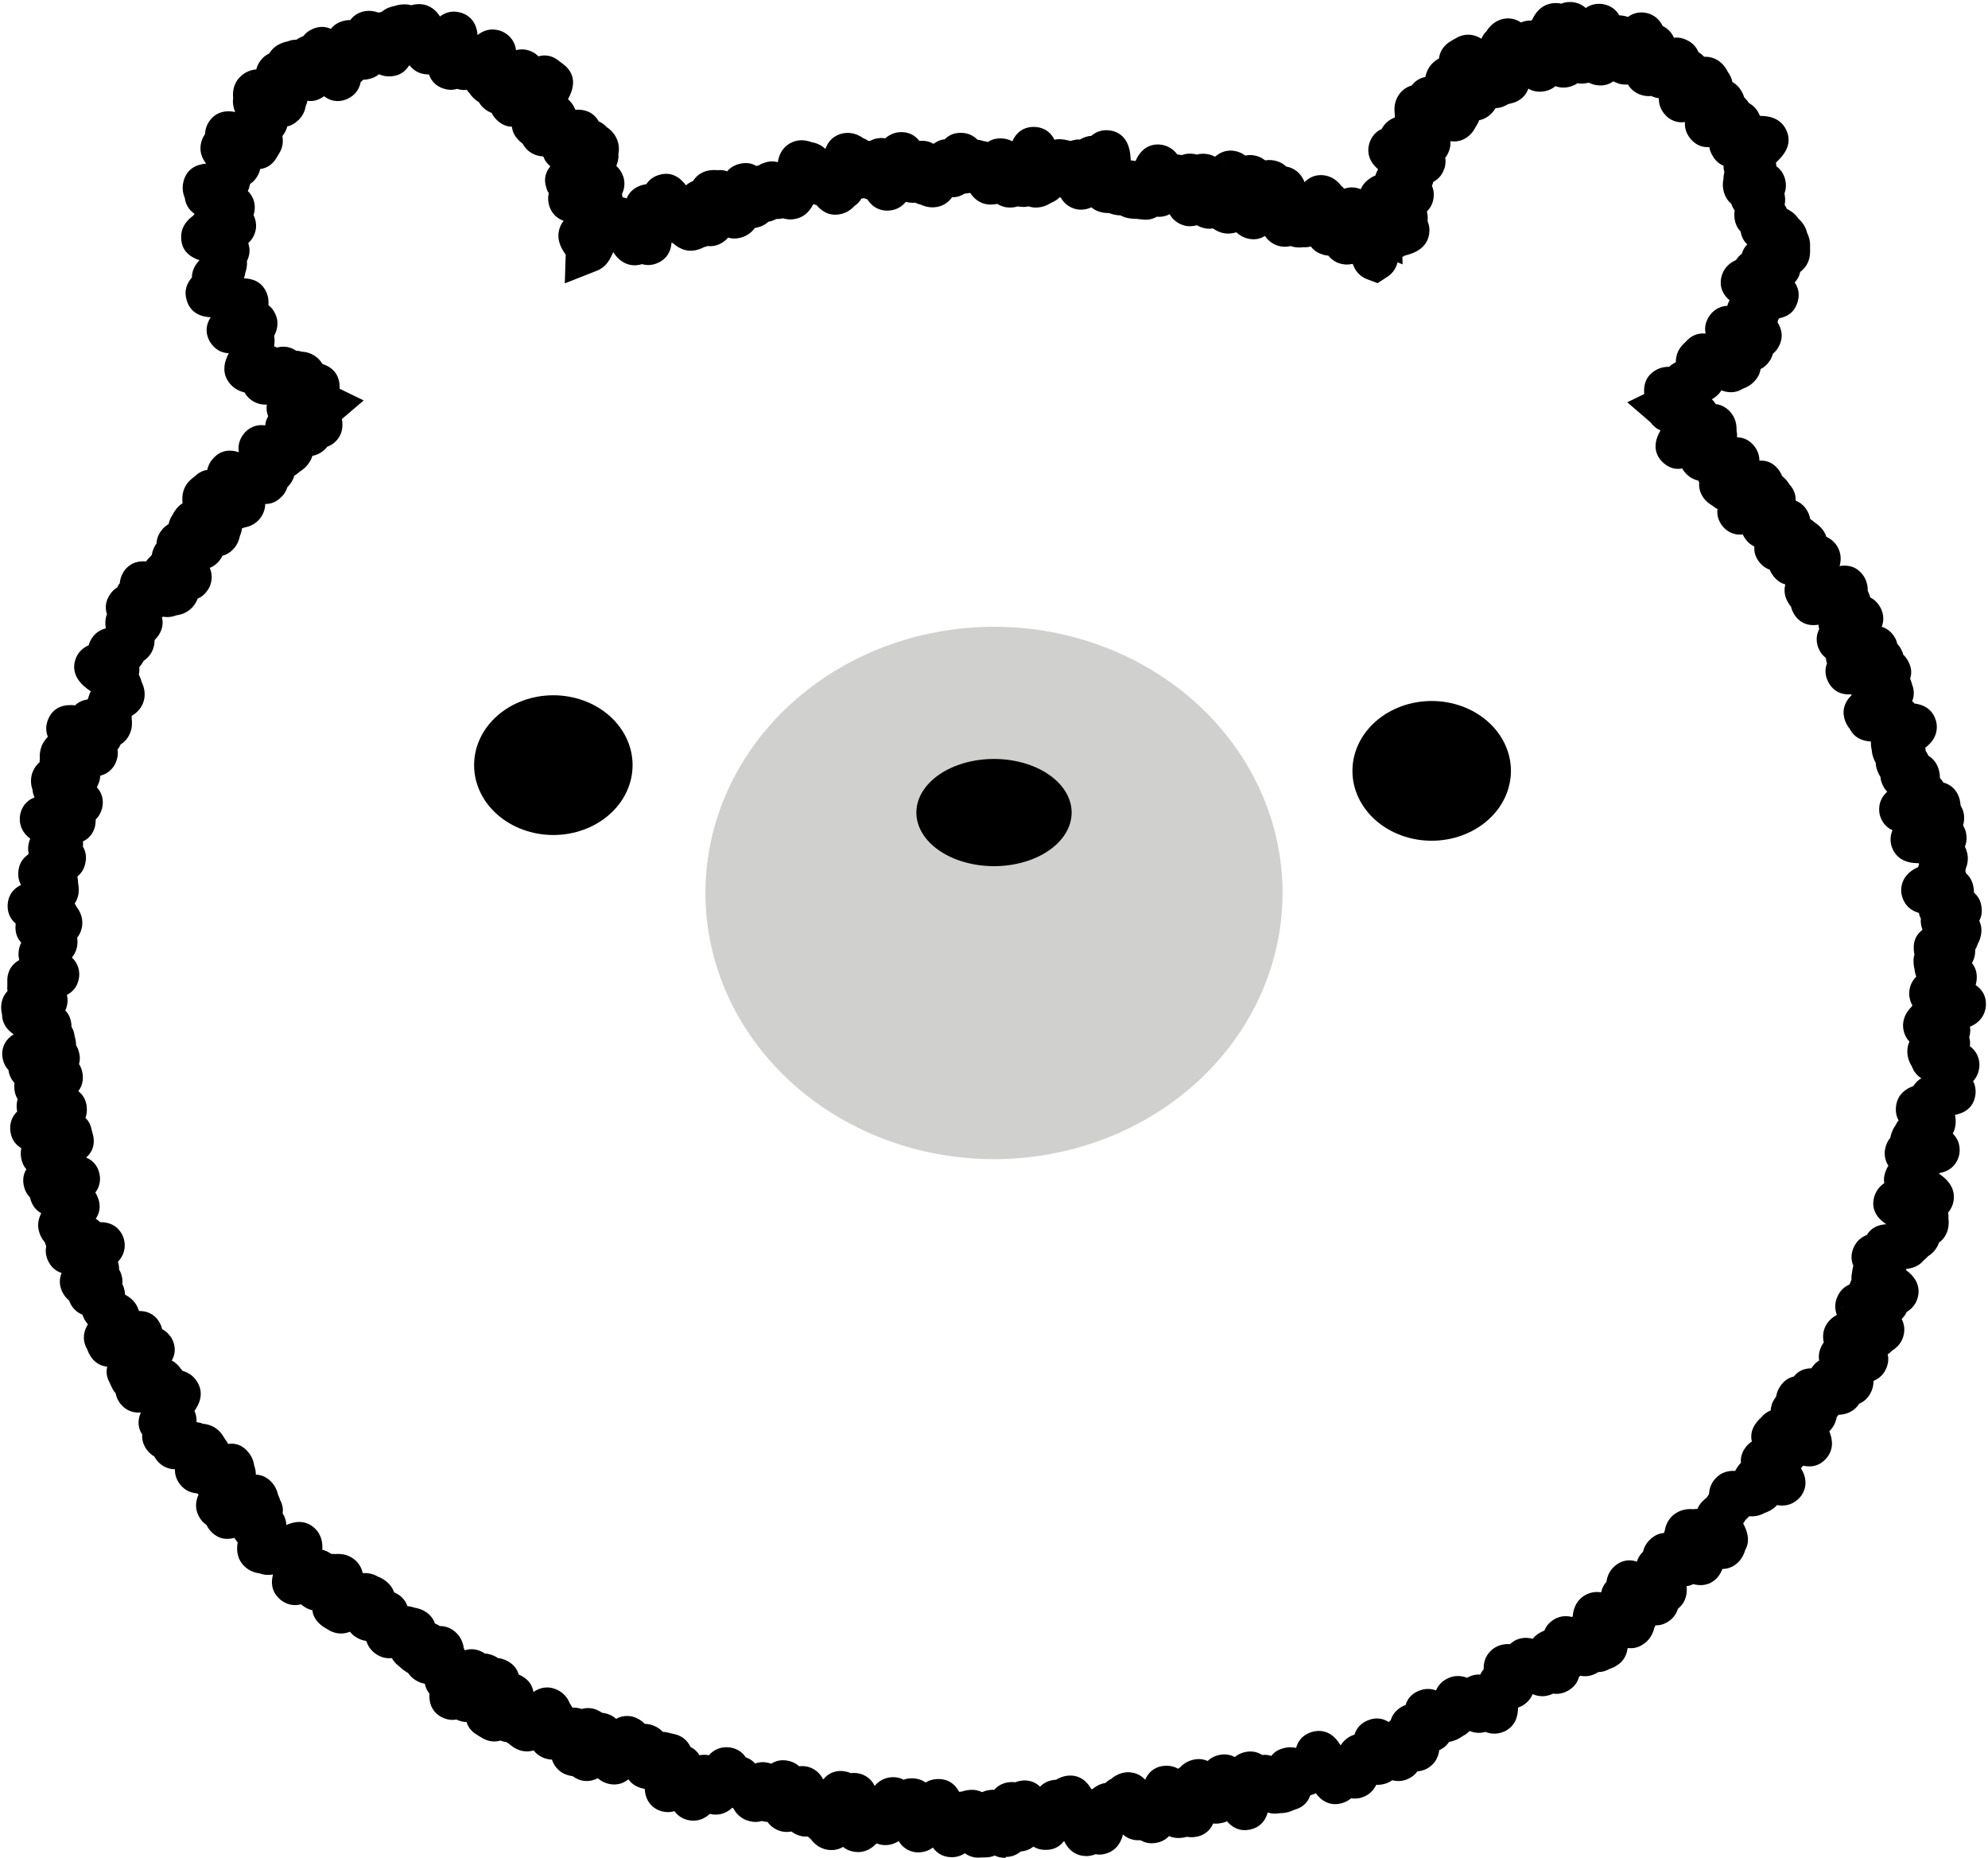 <svg viewBox="0 0 868 811"  xmlns="http://www.w3.org/2000/svg">
<path d="M438.9 811C437.1 811 435.6 810.6 434.3 810C433.1 810.5 431.8 810.8 430.1 810.8H429.3C428.7 810.8 428 810.9 427.1 810.9C426 810.9 423.6 810.7 421.3 809C419.7 810 417.7 810.8 415.2 810.7C411.4 810.6 408.9 808.7 407.3 806.5C405.6 807.8 403.3 808.7 400.4 808.6C398.5 808.5 394.8 807.7 392.4 803.7H392.3C389.6 805.5 386.8 805.5 385.7 805.4C384.6 805.3 383.6 805 382.7 804.7C380.8 806.7 377.8 808.9 373.4 808.4C371.9 808.2 369.8 807.7 368.1 806.2C365.7 807.7 363.2 807.7 361.5 807.5C357.5 806.9 355.2 804.4 353.9 802.7C353.5 802.4 353.1 802 352.7 801.7C351.9 801.7 351.1 801.7 350.3 801.6C349.4 801.4 347.5 801 345.6 799.5C344.4 799.7 343.1 799.8 341.6 799.5C340.4 799.3 337.3 798.4 335.1 795.3C334.6 795.3 334 795.2 333.4 795.1C333.1 795 332.8 795 332.6 794.9C331.1 795.4 329.4 795.5 327.4 795C323.5 794.1 321.4 791.6 320.2 789.4C320 789.3 319.8 789.2 319.7 789.1C315.8 792.9 311.4 792.2 309.9 791.8C305.9 795.6 301.5 794.8 300 794.4C297.4 793.7 295.6 792.2 294.5 790.6C291.9 791.4 289.7 790.9 288.7 790.6C286 789.8 281.9 787.4 281.5 780.9C280.9 780.8 280.2 780.6 279.5 780.4C277.1 779.6 275.5 778.3 274.4 776.7C270.4 779.9 266.4 779 264.5 778.3C263 777.8 261.9 777 261 776.2C257.4 778.2 254 777.4 252.4 776.7C251.8 776.4 250.9 776 250 775.3C248.7 775.2 247.6 774.8 246.8 774.5C245.5 774 242.3 772.2 241 768.1C239.8 768.1 238.4 767.8 237 767.2C235.2 766.4 233.9 765.3 233 764.1C230.9 764.7 228.4 764.8 225.6 763.5C224 762.7 222.9 761.8 222.2 761.2C221.8 761 221.5 760.7 221.2 760.5C220.3 760.4 219.5 760.2 218.5 759.8C215.2 760.8 212.5 759.7 211.1 759C210.2 758.5 209.4 758 208.9 757.7C208.8 757.6 208.6 757.5 208.5 757.4C206.8 756.5 204.6 754.7 203.7 751.7C201.9 751.7 200.3 751.1 199.3 750.6C196.3 751.2 193.8 750.1 192.5 749.4C188.1 746.8 187.3 742.8 187.5 739.3C186.4 738 185.8 736.5 185.5 735C184.2 734.8 182.8 734.3 181.4 733.4C180 732.5 178.9 731.4 178.2 730.3C177.8 730.1 177.3 729.8 176.9 729.5C175.8 728.8 175.1 728.1 174.5 727.6L174.3 727.4C172.8 726.3 171.8 725.1 171.1 723.8C169 724 166.5 723.7 164 721.9C161.7 720.3 160.5 718.1 159.9 716.3C158.3 716.1 156.6 715.5 154.9 714.3C154 713.7 153.4 713 152.8 712.3C147.9 714.2 144.3 712.1 142.8 711.1C142.7 711.1 142.6 711 142.6 711C142 710.6 141 710.1 140.1 709.3C137.7 707.3 136.6 705.1 136.4 702.9C134.1 702.4 132.5 701.2 131.8 700.6L131.5 700.3C126.6 701.6 123.2 699 122.1 698C118.4 694.6 118.3 690.7 119.2 687.3C117.5 687.6 115.4 687.6 113.3 686.8C111.6 686.6 108.9 685.9 106.6 683.6C103.1 680.1 103.3 675.7 103.8 673.3C103.2 672.6 102.7 672 102.3 671.3C97.1 672.8 93.7 670.3 92 668.4C91.2 667.5 90.6 666.6 90.2 665.7C89.5 665.2 88.7 664.6 88.1 663.8C87 662.5 84 658.3 86.7 652.4C86.5 652.2 86.3 652.1 86.1 651.9C83.6 651.7 80.9 650.8 78.7 648.1C76.9 645.8 76.3 643.5 76.4 641.4C73.8 641.3 70.6 640.4 68.2 637.1C67.9 636.7 67.6 636.2 67.4 635.8C66.2 635.1 65 634.1 64 632.7C62.4 630.4 61.9 628.2 62.1 626.2C59.8 622.7 60.3 619.3 61.5 616.6C55.9 617 53 613.6 51.9 611.8C51.1 610.6 50.7 609.3 50.5 608.2C50 607.7 49.6 607.1 49.2 606.4C48.6 605.3 48.2 604.3 47.9 603.6C47.9 603.5 47.8 603.4 47.8 603.4C47 602 46.1 599.6 46.8 596.6C42.4 596.1 40.2 593.3 39.1 591.3C38.7 590.6 38.4 589.9 38.2 589.3C38.1 589 38 588.8 37.8 588.5C35.7 584.4 36.7 580.8 38.4 578.1C37.8 577.4 37.2 576.6 36.7 575.6C36.4 575 36.2 574.4 36 573.9C33.9 573 31.8 571.5 30.5 568.5C30.4 568.2 30.2 567.9 30.1 567.6C28.9 566.7 27.8 565.3 27 563.5C25.7 560.5 26 557.9 26.9 555.7C23.2 554.5 21.5 551.7 20.7 549.7C19.9 547.6 19.8 545.7 20.2 544.1C20.1 543.9 20.1 543.7 20 543.5C19.8 543.1 19.7 542.6 19.6 542.3C18.7 541.3 17.8 540 17.2 538.1C16 534.6 17 531.6 18 529.6C16 528.5 14.2 526.6 13.3 523.5C13.2 523.3 13.2 523 13.1 522.7C11.6 521.2 10.8 519.4 10.5 518C9.7 514.9 10.3 512.4 11.5 510.4C10.5 509.3 9.7 507.8 9.3 505.8C9.1 504.8 8.9 503.1 9.3 501.2C7.1 499.9 5.2 497.8 4.6 494.3C4.3 492.4 4.1 488.5 7.5 485.2C7.5 485 7.4 484.8 7.4 484.6C7.1 482.8 7.3 481.2 7.7 479.8C7 478.7 6.5 477.3 6.3 475.6C6.2 474.9 6.2 473.9 6.3 472.7C5 471.3 4 469.5 3.7 467.1C1.8 465.1 1.2 462.7 1 461C0.8 458.9 1.1 454.5 6 451.5C3.7 450 1.1 447.4 0.9 443.2V443C0.8 442.3 0.5 441.1 0.5 439.8C0.5 438.5 0.7 435.3 3.3 432.6C3.2 432 3.1 431.4 3.2 430.7V429.6V427.7C3.2 425.7 3.9 421.6 8.4 419.1C8.2 418.1 8 417.1 8.1 415.9C8.2 414.2 8.6 412.7 9.3 411.5C7.6 409.7 6.5 407.2 6.8 403.8C6.8 403.6 6.8 403.5 6.9 403.2C3.2 400.1 3.2 396.2 3.4 394.3C3.9 389.9 6.5 387.6 9.2 386.3C8.2 384.6 7.7 382.4 8.1 379.7C8.6 376.4 10.3 374.4 12.3 373C12.4 372.8 12.4 372.6 12.5 372.4C12.2 371.2 12.2 369.8 12.5 368.3C12.7 367.5 12.9 366.8 13.2 366.1C7.8 362.1 8.5 356.8 8.9 355.2C9.4 352.9 11 349.6 15.1 348.1C14.5 346.9 14.3 345.8 14.2 344.8C13.7 343.3 13.1 340.7 14 337.7C14.3 336.7 15.2 334.5 17.3 332.7C17.3 332.2 17.3 331.7 17.4 331.2C17.3 330.1 17.3 328.3 18 326.2C18.7 324.1 19.9 322.7 20.9 321.6C20.1 319.6 19.8 317.1 20.9 314.3C22 311.4 24.9 307 32.8 307.9C34.4 306.3 36.4 305.6 38.3 305.3C38.3 305.2 38.4 305.1 38.4 305C38.6 304.4 38.9 303.5 39.3 302.5C39.4 302.2 39.5 302 39.7 301.8C39.1 301.4 38.5 301 38 300.6C30.5 295 32.3 289 33.4 286.7C33.9 285.6 35.5 283 38.7 281.7C38.9 281 39.2 280.3 39.5 279.6C41.2 276.4 43.7 274.9 46.2 274.3C45.9 272.6 45.8 270.4 46.7 268.1C45.9 265.7 45.9 263 47.7 260C48.7 258.3 49.9 257.2 51.2 256.4C51.4 256.1 51.5 255.7 51.7 255.4C51.9 255.1 52.1 254.8 52.3 254.6C52.4 253 52.9 251.4 53.9 249.7C55 247.9 58 244.5 63.8 245.1C64.3 244.3 64.9 243.7 65.3 243.3L65.6 243C65.8 242.8 66 242.5 66.3 242.2C66.6 240 67.6 238.3 68.1 237.6C68.2 237.5 68.2 237.4 68.3 237.4C68.4 235.6 68.9 233.7 70.3 231.8C71.3 230.4 72.4 229.5 73.6 228.8C74 226.9 74.8 225.5 75.3 224.8C75.3 224.7 75.4 224.7 75.4 224.6C75.7 224 76.3 223 77.1 222C77.5 221.5 78.4 220.5 79.7 219.7V219.4C79.5 217.4 79.4 213.8 82.1 210.6C83.2 209.3 84.4 208.4 85.1 207.9C86.2 206.8 88 205.5 90.5 205.1C90.8 203.5 91.6 201.7 93.1 200.1C96.7 196.1 100.9 196.3 104.3 197.4C103.5 192.7 106.1 189.7 107.1 188.6C109.9 185.8 113 185.3 115.8 185.7C115.9 184.4 116.3 183 117.1 181.7C116.5 180.3 116.2 178.6 116.5 176.6C112.4 176.9 109.7 174.7 108.7 173.8C107.9 173 107.2 172.2 106.8 171.3H106.7C105.1 170.9 102.5 170 100.4 167.5C96.1 162.4 98.5 156.8 99.9 154.2C94.9 154 92.5 150.6 91.5 148.9C89.3 144.8 90.2 141.2 92 138.5C88.1 138.3 83.2 136.9 81.5 131C80.2 126.6 81.8 123.4 83.8 121.1C83.8 117.8 85.4 115.4 87.1 113.6C83.3 112.3 79.1 109.7 79.1 103.6C79 98.5 82.4 95.6 84.3 94.2C84.5 93.9 84.7 93.7 85 93.4C82 91.3 81 88.7 80.7 86.5C80.1 85 79.3 82.4 80.1 79.3C81.5 73.5 86 71.8 90 71.4C86.1 66.5 87.8 61.8 88.5 60.3C88.8 59.7 89.1 59.1 89.5 58.6C89.6 57.1 89.9 55.4 90.9 53.7C92.1 51.6 95.4 47.4 102.7 48.9C101.9 47.1 101.5 45 101.8 42.9C101.6 40.7 101.6 36.9 104.7 33.7C107 31.3 109.7 30.5 111.9 30.3C112.6 27.3 114.6 25.4 115.4 24.7C116.1 24.1 116.9 23.7 117.6 23.3C118.3 22.1 119.3 21 120.6 20.1C122.5 18.8 124.4 18.3 125.5 18.1C126.5 17.7 127.9 17.3 129.5 17.3C129.8 17.1 130.2 16.8 130.6 16.6C131.2 16.3 131.8 16 132.4 15.8C133.3 14.6 134.6 13.5 136.4 12.7C137.9 12 141 11 144.5 12.6C145.6 11.1 147.3 9.9 149.7 9.2C150.8 8.9 151.9 8.7 152.9 8.8C155 5.9 158 5.1 159.2 4.9C161.6 4.5 163.6 4.9 165.2 5.5C165.5 5.4 165.8 5.4 166.2 5.3H166.5C168.4 3.6 170.5 3 171.9 2.7H172C172.9 2.4 174.5 1.9 176.4 1.9C177.6 1.9 178.6 2 179.6 2.3C180.7 1.9 182 1.8 183.5 1.8C188 2.1 190.6 4.8 192.1 7.2C194.2 5.6 197 4.5 200.7 5.4C203 5.9 208 8 208.5 15.3C213.4 11.4 218.1 13.2 219.6 13.9C221 14.6 224.7 16.8 225.3 21.9C229.4 20.8 232.5 22.6 233.7 23.4C234.2 23.8 234.7 24.2 235.1 24.6C239.3 23.4 242.4 25.2 244.2 26.7C244.3 26.8 244.5 26.9 244.6 27C245.2 27.5 246.1 28.1 247 28.9C252.1 33.7 250.1 39.5 248 43.3C248.5 43.7 249 44.3 249.5 44.9C250.3 45.9 250.8 46.9 251.2 47.9C254.6 47.7 258.7 48.4 261.3 52.8C261.3 52.9 261.4 52.9 261.4 53C262.9 53.6 264 54.5 264.8 55.4C266 56.2 268 57.8 269.2 60.4C270.5 63.2 270.3 65.8 270 67.3C270.2 69.2 269.7 70.9 269.1 72.4C270.4 73.6 271.6 75.3 272.3 77.6C272.7 79.1 273 81.8 271.6 84.6V84.7C271.7 85.2 271.7 85.7 271.8 86.1C272.5 86.2 273 86.4 273.6 86.6C275 83.2 277.7 81.7 279.7 81C280.6 80.7 281.4 80.5 282.2 80.4C283.3 78.7 285 77.2 287.6 76.4C293.3 74.6 297.1 77.7 299.5 80.9C300.3 80.2 301.4 79.5 302.6 79C304.4 76.1 307.1 75 308.6 74.6C310.6 74.1 312.3 74.2 313.3 74.3C314.9 74.1 316.2 74.3 317.5 74.8C318.7 73.3 320.5 72.1 323 71.5C325.9 70.8 328.3 71.3 330.1 72.4C330.4 72.4 330.7 72.3 331.1 72.3C332.1 71.6 333.4 71.1 334.9 70.7C336.7 70.3 338.2 70.4 339.6 70.8C340.8 63.3 346.4 61.7 348.1 61.4C350.8 60.9 353.1 61.6 354.5 62.1C357 62.5 359 63.7 360.4 65C362.3 59.6 366.6 58.4 368.7 58.1C372.5 57.6 375.3 59.2 376.9 60.3C377.7 60.6 378.4 61 379.1 61.5H379.9C381 60.9 382.3 60.4 383.9 60.3C384.4 60.2 385.4 60.2 386.5 60.4C388.8 58.3 391.5 57.8 392.6 57.7C396.8 57.4 399.5 59.1 401.4 61.5H401.8C404.2 61.3 406.1 61.9 407.6 62.8C408.9 61.8 410.5 61 412.5 60.8C414.1 59.2 416.2 58 419.3 58C422.7 57.9 425.1 59.3 426.8 61C427.9 61.1 428.8 61.4 429.5 61.6C430.2 61.7 430.8 61.8 431.3 62C432.8 61 434.6 60.4 436.9 60.4C438.9 60.4 440.6 60.9 442 61.7C444.5 56.1 449 55.3 451.7 55.4C454.2 55.5 458.1 56.4 460.4 61C461.3 60.8 462.2 60.7 463.3 60.8C464.8 60.9 466.1 61.2 466.8 61.4C467.1 61.4 467.4 61.5 467.6 61.5C468.8 61.1 470.1 60.8 471.6 60.9C473.3 59.8 475.1 59.4 476.5 59.3C479.3 56.8 482.5 56.7 484.2 56.9C487.4 57.2 493 59.2 493.6 68.5C493.6 69 493.7 69.5 493.7 70C493.9 70 494.2 70 494.5 70.1C495 70.2 495.4 70.2 495.8 70.3C499 62.8 504.8 62.8 507.2 63.2C508.5 63.4 511.7 64.2 514 67.4C514.5 67.5 515 67.5 515.4 67.6C515.6 67.6 515.8 67.7 516 67.7C517.5 67.1 519.3 66.9 521.4 67.2C521.7 67.3 522.1 67.3 522.5 67.5C524.5 66.9 526.2 67.1 527.3 67.3C528.5 67.5 529.6 67.9 530.5 68.4C532.6 66.6 535.6 65.1 539.6 66C540.8 66.3 542.3 66.8 543.7 67.9C545.6 67.5 547.2 67.7 548.3 68C549.3 68.2 550.9 68.8 552.4 70C554.1 69.7 555.8 69.9 557 70.2C559 70.7 560.4 71.6 561.6 72.7C561.9 72.8 562.2 72.8 562.5 72.9C566.6 74 568.6 77 569.6 79.5C573.5 75.6 577.9 76.3 579.8 76.9C582.8 77.8 584.6 79.8 585.7 81.2C586.2 81.6 586.6 82 586.9 82.4C588.8 81.7 591 81.5 593.6 82.4C593.8 82.5 593.9 82.5 594.1 82.6C595.6 79.1 598.7 77.4 600.5 76.6C600.5 76.6 600.6 76.6 600.6 76.5V76.4C600.9 75.4 601.3 74.6 601.7 73.9C595.9 68.9 597.4 63.6 598.3 61.4C599.1 59.7 600.5 57.5 603.3 56.3V56.2C603.9 55.1 605.6 52.5 609 51.3V49.8C608.7 47.7 608.6 44.2 611.1 40.9C611.8 40 613.5 38.1 616.4 37.3C616.5 37.1 616.7 37 616.8 36.8C617.7 35.7 619.6 34.1 622.3 33.6C622.7 32 623.5 29.2 626.1 27C626.8 26.4 627.6 25.9 628.3 25.5C628.7 21.9 630.9 19.7 632.6 18.5C633.5 17.9 634.4 17.4 635.1 17L635.7 16.7C637 15.8 641.5 13.6 646.8 16.9C647.4 15.5 648.1 14.5 649 13.7C649.9 12.2 651.7 9.9 654.8 8.7C658.6 7.3 661.8 8.3 664.1 9.8C664.6 9.6 665.1 9.4 665.6 9.3C666.2 9.1 667.3 8.9 668.6 9C668.8 8.8 668.9 8.6 669.1 8.4C670.1 6.2 672.6 2 678.1 1.4C679.1 1.3 680.4 1.3 681.7 1.6C682.9 1.1 684.1 0.9 685.1 0.9C686.4 0.8 689.6 1 692.4 3.5C694.9 1.6 697.7 1.6 699.2 1.7C701.1 1.9 704.8 2.8 707 6.7C707.6 6.7 708.3 6.8 708.9 6.9C709.6 7 710.2 7.2 710.8 7.4C714.4 4.7 718.1 5.4 719.8 5.9C721.1 6.3 724.2 7.6 725.9 11.3C727.3 12 729.6 13.5 730.9 16.5C732.8 16.2 734.8 16.6 737.1 17.8C739.5 19.1 740.8 20.9 741.6 22.8C741.7 22.8 741.7 22.9 741.8 22.9C742.8 23.5 743.5 24.2 744.1 24.8C747.4 24.6 749.9 26.1 751.1 27.1C752.9 28.6 753.9 30.3 754.4 31.4C755.5 32.8 756.1 34.4 756.4 35.8C757.3 36.3 758.2 37 759.1 38C759.7 38.7 760.9 40.2 761.5 42.4C761.9 42.8 762.2 43.2 762.6 43.6C763 44 763.3 44.5 763.5 44.9C764.8 45.6 766.1 46.7 767.2 48.2C767.7 49 768.1 49.8 768.4 50.5C768.5 50.5 768.6 50.5 768.6 50.6C771.1 50.6 777 50.9 779.8 56.5C783.3 63.5 777.9 68.6 775.4 71C775.5 71.5 775.6 72.1 775.6 72.6C777.3 73.8 778.7 75.6 779.4 78.2C780 80.6 779.8 82.7 779.1 84.5C779.1 84.6 779.2 84.8 779.2 84.9C779.6 86.8 779.4 88.5 779.2 89.4C779.6 90 779.9 90.6 780.2 91.2C782 92.1 783.8 93.3 785.1 95.3C786.4 96.5 788.3 98.5 789 101.6C789.6 102.9 790.5 105 790.3 107.8V108.4C790.3 109.2 790.4 110.2 790.2 111.4C790.1 112.7 789.4 116.2 786 118.7C785.6 120.7 784.7 122.1 783.6 123.3C785.9 126.6 785.5 129.9 784.8 132C783.4 136.5 780.2 138.3 776.9 138.9C776.7 139.2 776.5 139.4 776.3 139.7C776.3 140 776.2 140.4 776.1 140.7C777.9 143.5 778.9 147.3 776.5 151.5C776.1 152.3 775.3 153.4 774.1 154.4C773.7 155.7 773.2 156.8 772.7 157.5C771.5 159.3 770.2 160.4 768.7 161.1C768.5 162.7 767.8 164.4 766.4 166C764.6 168.2 762.3 169.2 760.9 169.7C758.9 171 755.7 172 751.6 170.4C750.8 171.7 749.9 172.5 749.3 173C748.7 173.5 748 174 747.4 174.3C748 174.8 748.6 175.5 749.1 176.4C751 176.6 753 177.4 754.9 179.2C758 182.2 758.3 185.8 758.2 187.9C758.4 188.8 758.5 189.8 758.4 190.9C760.7 190.9 763.2 191.7 765.4 194.1C766.3 195 768.2 197.5 768.2 201.1C770.9 200.9 773.8 201.7 776.2 204.6C776.9 205.4 777.6 206.5 778.1 207.8C778.8 208.4 779.4 208.9 779.8 209.4C780.4 210.1 780.9 210.8 781.2 211.3C781.3 211.5 781.4 211.7 781.6 211.8C783.5 214 784.1 216.3 784 218.5C785.5 219.1 787 220.1 788.3 221.8C789.5 223.4 790.1 225 790.4 226.6C791.1 227 791.6 227.4 792.1 227.9C793 228.5 794.5 229.5 795.8 231.2C796.6 232.3 797.1 233.3 797.4 234.3C798.9 235 800.5 236.1 801.8 237.9C804.1 241.3 803.9 244.6 803.2 247.1C809.2 246.1 812.3 249.3 813.8 251.6C815.3 254 815.5 256.3 815.5 257.9C815.6 258.1 815.6 258.3 815.7 258.4C816.1 259.2 816.4 260 816.6 260.8C818.2 261.6 819.7 262.9 820.9 265C821.8 266.5 823.1 269.8 821.6 273.6C825.2 274.7 826.9 277.5 827.5 278.6C827.9 279.3 828.2 280.2 828.4 281.1C829.3 282 829.9 283 830.3 283.9C830.5 284.3 830.8 284.9 831 285.8C831.9 286.6 832.7 287.7 833.4 289.1C834.7 291.8 834.7 294.2 834 296.2C834.3 297 834.6 297.8 834.7 298.3C834.7 298.4 834.8 298.5 834.8 298.6C835.4 300.1 836.2 302.9 834.9 306.1C835.2 306.4 835.6 306.7 835.9 307.1C839.1 307.5 843.2 308.9 845 313.8C845.7 315.5 847.2 321.5 840.6 326.4C840.7 326.9 840.8 327.3 840.8 327.8C841.2 328.4 841.6 329.1 842 329.9C843.8 331 845.5 332.8 846.4 335.6C846.9 337.2 847 338.5 847 339.6C847.5 340.2 848.1 340.8 848.5 341.6C853.2 342.9 854.9 346.4 855.6 348.8C855.8 349.8 856 350.7 856 351.5C856.5 352.4 857 353.4 857.3 354.6C857.8 356.8 857.6 358.8 857.1 360.3C857.9 361.6 858.3 362.8 858.4 363.6C858.9 365.9 858.6 368 857.9 369.6C858.4 370.5 858.7 371.5 859 372.7C859.5 375.4 858.9 377.7 858.3 379.1C858.3 379.5 858.2 379.8 858.1 380.1C858.2 380.5 858.3 380.8 858.4 381.2C860.8 383.3 861.5 386 861.7 387.5C861.8 388.3 861.9 389.1 861.9 389.7C863.6 391.1 864.9 393.2 865.2 396.2C865.5 398.5 865 400.4 864.2 401.9C864.6 402.9 865 404 865.1 405.3C865.3 408.3 864.3 410.7 863.5 412.1C863.2 413 862.9 413.8 862.4 414.5C862.5 416.9 861.9 418.8 861 420.4C862.2 421.9 863.1 423.9 863.1 426.5C863.1 427.8 862.9 429 862.6 430C865.1 431.7 867.2 434.3 867.1 438.6C867.1 440.3 866.4 445.6 860.1 448.2C860.3 449.2 860.3 450 860.2 450.5C860.2 451.3 860 452.1 859.8 452.8C860.1 453.9 860.3 455.1 860.1 456.5V456.7C864.4 459.9 864.4 464.4 864.2 465.9C863.9 468.5 862.9 470.5 861.5 471.9C862.3 473.5 862.8 475.5 862.5 477.9C861.7 483.8 857.4 485.9 853.6 486.7C853.8 487.8 854.1 489.6 853.7 491.7C853.5 492.9 853.1 494 852.6 494.8C856.1 498.3 855.8 502.3 855.4 504.2C854.9 506.4 853.1 511 846.7 512.1V512.4C849 514 854.7 518.2 852.7 525.4C852.4 526.4 851.8 527.9 850.6 529.3C850.7 530.2 850.8 531 850.7 531.7C850.9 533 851 535 850.3 537.3C849.5 539.7 848.2 541.3 846.6 542.4V542.5C845.5 545.6 843.4 547.4 841.9 548.3C841.1 549.2 840.4 549.8 839.8 550.3C838.4 552 836 553.6 832.3 553.9C832.3 554.1 832.2 554.2 832.2 554.4L832.3 554.5C839.4 559.7 837.8 565.6 836.8 567.9C836.4 568.9 835.1 571.2 832.5 572.7C831.9 574 831.1 575 830.3 575.8C832.5 580 831 583.7 830.4 585C829.2 587.4 827.4 588.8 826.1 589.6C825.5 590.2 824.9 590.8 824.2 591.2C824.7 593.3 824.5 595.7 823.1 598.3C822.6 599.3 821.1 601.5 818.2 602.7C818.1 602.8 818.1 602.9 818 603.1C818 604.8 817.6 606.6 816.5 608.5C815.2 610.7 813.6 612 811.8 612.7C809.3 616.6 805.5 617.5 802.7 617.6C802.4 618 802.2 618.4 801.9 618.7C801.6 620.7 800.7 622.3 800.2 623C799.7 623.7 799.2 624.3 798.7 624.8C799.8 627.4 801 631.8 797.9 636C796.3 638.1 793 641.1 787.3 639.8C787 640.2 786.6 640.6 786.3 640.9C790.2 647.1 787.5 651.7 786 653.5C785 654.7 781.6 658.1 775.9 657C774 659.1 771.8 660 770.3 660.5C767.9 661.9 765.4 662 763.8 661.9H763.7C763.3 662.4 762.8 662.8 762.3 663.3L762.1 663.5C761.9 663.9 761.5 664.4 761.1 665C762.7 668 764.4 672.4 762 676.6C761.6 678 760.8 680.1 759 681.9C757.9 683 755.5 684.9 752 684.9C751.3 687 750.1 688.4 749.3 689.2C746 692.3 742.3 692.3 739.3 691.5C738.3 692 737.4 692.3 736.4 692.4C736.7 695.1 736.4 699.1 732.8 702.1C732.7 702.2 732.6 702.2 732.6 702.3C732.1 704 731.1 705.7 729.3 707.2C727.9 708.3 725.7 709.6 722.8 709.5C722.7 709.9 722.5 710.2 722.3 710.6C721.9 712.3 720.9 715.2 718.1 717.3C715.6 719.2 713.2 719.7 710.9 719.4C710.8 719.5 710.7 719.5 710.6 719.6C710.2 723.5 707.8 725.8 706.4 726.7C705 727.7 703.7 728.2 702.8 728.5C701.1 729.5 699.4 729.9 697.8 729.9L697.7 730C696.6 730.7 693.7 732.3 690 731.5C689.8 731.7 689.6 731.9 689.4 732C688.9 734.1 687.6 736.2 685 737.8C682.6 739.3 680.2 739.6 678.1 739.3C676.5 740.1 673.1 741.3 669.2 739.5C668 742.4 665.8 743.9 664.8 744.5C664.1 744.9 663.5 745.2 662.8 745.4C662.8 748.6 662 753.1 657.3 755.6C656.1 756.2 652.6 757.7 648.6 756C646 756.8 643.6 756.4 641.7 755.6C640.9 756.4 639.9 757.2 638.7 757.8C638.6 757.9 638.5 757.9 638.4 758C637.9 758.4 637 758.9 636 759.4C634.8 759.9 633.7 760.2 632.7 760.4C631.3 762.5 629.3 763.6 628.4 764C627.7 769.6 623.7 771.8 622.3 772.4C621.1 772.9 619.9 773.2 618.9 773.2C617.9 774.6 616.5 775.8 614.4 776.7C612 777.7 609.8 777.6 607.9 777.1C606.9 777.8 606 778.2 605.5 778.4C603.8 779 602.3 779.2 600.9 779.1C599.9 781.2 598.1 783.4 595 784.5C593.1 785.2 591.4 785.2 589.9 785C589 785.8 587.8 786.5 586.3 787C583.6 787.9 578.7 788.4 574.5 782.8C574 783.1 573.4 783.3 572.7 783.5C572.5 783.6 572.3 783.6 572.1 783.7C571.2 786.3 569.3 788.8 565.5 789.9C565.4 789.9 565.3 790 565.2 790C564.6 790.3 563.7 790.6 562.6 791C561 791.4 559.6 791.5 558.7 791.5C556.8 791.9 555.1 791.7 553.6 791.2H553.5C552.6 794.4 550.6 797.5 546 798.6C541.2 799.7 537.9 797.6 535.7 795C535 795.4 534.1 795.7 533.2 795.8C531.9 796.1 530.7 796.1 529.7 796C527.8 800.3 524.2 801.5 522.3 801.8C520.7 802.1 519.3 802 518.2 801.8C517.7 802 517 802.1 516.3 802.2C515 802.4 512.8 802.5 510.4 801.5C509.1 802.9 507.2 804.1 504.5 804.5C501.8 804.9 499.7 804.3 498 803.3C496.4 803.4 493.2 803.4 490.3 800.8C488.5 808.2 482.9 809.3 481.1 809.5C480.5 809.6 479.5 809.6 478.3 809.4C477 810 475.8 810.1 475.1 810.2C473.3 810.3 467.7 810.3 464.6 803.6C463 805.7 460.7 807.4 457 807.5C454.6 807.6 452.7 807 451.2 806.1C449.3 807.6 447.2 808.1 445.7 808.2C443.4 810.2 440.7 810.6 439.2 810.6C439 811 439 811 438.9 811ZM424.5 781.3H424.7C425.5 781.3 427.1 781.5 428.8 782.3C430.6 781.5 432.3 781.3 433.1 781.3H434.1C436.6 778.4 439.8 778 441.4 777.9C441.9 777.9 442.6 777.9 443.3 778C444.7 777.4 446 777.3 446.9 777.2C450.1 777.1 452.4 778.3 454.1 779.9C455.6 778.4 457.8 777.1 460.9 776.9H461.1C462.4 776.1 464.2 775.3 466.4 775.1C471.8 774.7 474.8 778 476.5 781H476.9C477 781 477 780.9 477.1 780.9C478.2 780 480 778.7 482.7 778.3C483.4 777.6 484.2 777 485.2 776.5C486.4 775.5 488.4 774.1 491.3 773.7C493.1 773.5 496.9 773.5 500 776.9C501.2 774.2 503.4 771.5 507.7 770.9C509.1 770.7 511.8 770.6 514.4 772.1C514.6 771.9 514.8 771.8 515 771.7C516.1 770.5 518.2 768.7 521.3 768.1C523.7 767.6 525.6 768 527.3 768.7C528.5 767.5 530.1 766.6 532.2 766.1C535 765.5 537.3 766 539.1 767C540.2 766.1 541.6 765.3 543.3 764.9C546.5 764.1 549.1 764.8 551.1 766.1C552.6 765.9 553.9 766.1 555.1 766.5C556.2 765 557.9 763.8 560.2 763.2C562.5 762.5 564.6 762.7 565.9 763C566.7 760.2 568.5 757.4 572.6 756.1C575.5 755.2 581 754.7 585.2 761.7H585.5C586.6 760 588.2 758.4 590.8 757.4C591 757.3 591.2 757.3 591.4 757.2C592.2 754.6 593.9 752.3 597.4 750.9C601 749.5 604 750.2 606.3 751.7C606.6 751.4 606.9 751.2 607.2 751C608.4 746.9 611.6 745.2 612.9 744.6C613.2 744.5 613.4 744.4 613.7 744.3C614.4 741.9 616 739.6 619.2 738.2C622.2 736.9 624.8 737.1 627 737.9C627.8 736 629.3 734 632 732.7C635.3 731.1 638.2 731.5 640.6 732.4C640.8 732.3 640.9 732.2 641.1 732.1C641.9 731.7 643.8 730.8 646.3 731C646.7 730.2 647.2 729.4 647.8 728.6C647.6 722.7 651.5 719.9 652.9 719.1C655.2 717.8 657.4 717.6 659.3 717.7C659.8 717.2 660.4 716.8 661 716.4C662.1 715.7 665.3 714.2 669.2 715.4C669.9 714.5 670.8 713.7 671.9 713C672.7 712.5 673.5 712.1 674.3 711.8C675 710.1 676.1 708.5 678.1 707.2C679.2 706.4 682.4 704.7 686.5 705.9C686.5 705.7 686.6 705.5 686.7 705.4C686.9 703.2 687.6 699.5 691.2 696.9C692.3 696.1 695.2 694.4 699.1 695.1C699.5 693.1 700.4 691.6 701.4 690.5C701.7 688.3 702.6 685.6 705.3 683.4C707.1 681.9 710.4 680.2 714.7 681.7C715.1 680.2 716 678.7 717.4 677.3C717.8 675.5 718.8 673.5 720.7 671.8C722.6 670.1 724.6 669.3 726.5 669.2C726.6 668.9 726.7 668.7 726.8 668.4C727.1 666.7 727.8 664 730.1 661.8C733.3 658.8 737 658.6 739.1 658.8C739.7 658.7 740.4 658.7 741.1 658.7C741.6 657.6 742.2 656.5 743.3 655.4C744 654.7 744.7 654.1 745.2 653.7C745.5 653.3 745.8 652.8 746.2 652.2C746.3 650.2 746.9 647.7 748.9 645.5C751.6 642.5 754.9 641.9 757.6 642.1C758 641.3 758.5 640.5 759.1 639.7C759.4 639.3 759.8 638.9 760.1 638.6C759.8 635.2 761.4 632.8 762.3 631.6C763.1 630.6 764 629.8 764.9 629.3C764.3 626.8 764.6 624 766.8 621.1C767.7 619.9 768.6 619.1 769.1 618.6C770 617.5 771.3 616.4 773.1 615.7C773.2 614.1 773.7 612.1 775.1 610.2C775.2 610 775.4 609.8 775.5 609.7C775.7 608.2 776.2 606.7 777.3 605.1C779 602.6 781 601.4 783.2 600.9C785.4 598.1 788.3 597.3 790.9 597.3C791.9 595.7 793 594.6 794.3 593.9C793.9 591.9 794.2 589.7 795.5 587.2C795.7 586.9 795.9 586.5 796.3 586C795.8 583.9 795.8 581.3 797.2 578.6C798.5 576.3 800.3 574.9 802 574C801.2 571.8 800.8 568.9 802.4 565.7C803.7 563 805.6 561.5 807.6 560.7C807.7 560.2 807.9 559.8 808.1 559.3C808.2 559.1 808.3 558.9 808.4 558.6C808.3 557.3 808.5 556.1 808.7 555.1C808.8 554.4 808.9 553.5 809.2 552.5C808.3 550.4 808 547.8 809.2 544.9C810.5 541.7 812.8 540 815.1 539.1C817.2 535.6 820.5 534.6 823.6 534.4C817.1 530.2 817.5 525 818.4 522.2C819.3 519.4 821 517.6 822.7 516.5C822.5 515.2 822.5 513.8 823 512.2C823.4 510.9 823.9 509.8 824.5 508.9C823.3 506.9 822.4 504.3 823.2 501C823.5 499.9 824 498.2 825.4 496.6C825.4 496.3 825.5 496.1 825.5 495.9C826 493.8 826.9 492.2 827.6 491.3C828 490.4 828.4 489.7 829 489.1C828 487.4 827.5 485.2 827.9 482.5C828.7 477.4 832.5 475.1 835.4 474.1C836.3 472.6 837.5 471.5 838.9 470.7C836.6 469.2 835.4 467.3 834.8 465.6C833.9 464.2 832.6 461.6 832.8 458.3C832.9 456.9 833.2 455.7 833.7 454.7C831 451.9 830.9 448.5 830.9 447.3C831.1 443.5 833.1 441 834.5 439.6C834.7 439.4 834.8 439.1 835 438.9C834.2 437.5 833.6 435.8 833.6 433.7C833.6 430.3 835.1 427.9 836.7 426.3C836.3 425.3 836 424.2 835.9 422.9C835.9 422.8 835.9 422.7 835.8 422.6C835.7 422 835.5 421.1 835.5 420C835.4 418.7 835.6 417.6 835.9 416.6C835.7 415.9 835.6 415.2 835.6 414.4C835.3 410.3 837.1 407.6 839.4 405.9C839.1 405 838.8 404.1 838.7 403C838.6 402.3 838.6 401.6 838.7 401C838.3 400.3 838 399.4 837.8 398.5C831.9 396.8 830.6 392.2 830.2 390.1C829.9 388.3 829.7 382.1 837.1 378.7C837.2 378.6 837.4 378.6 837.5 378.5C837.6 378 837.8 377.6 837.9 377.2V377.1C837.8 377 837.8 376.9 837.7 376.8H837.4C828.5 376.8 826.3 371.1 825.7 368.7C825.4 367.4 825.2 364.9 826.3 362.4C822.8 360.9 821.4 357.9 820.8 355.9C820.4 354.3 819.6 349.6 824 345.6C823 344.6 822.1 343.2 821.5 341.4C821.2 340.6 821.1 339.7 821 339C820.4 338.2 820 337.3 819.6 336.2C819.2 335.1 819 334 819 333C818.6 332.4 818.3 331.7 818 330.9C817.4 329.4 817.3 328 817.2 327.2C817 326.3 816.8 325.1 816.9 323.7C813.6 323.5 809.8 322.4 807.6 318.1C807.1 317.5 806.4 316.5 805.8 315.1C804.9 313 803.6 308.1 808.5 303.4L808.2 303.1C802.2 303.5 799.4 300 798.2 297.6C797.3 295.8 796.4 292.9 797.7 289.6C797.4 288.8 797.3 288 797.2 287.2C796.2 286.4 795.2 285.4 794.5 284C793.6 282.4 792.2 278.8 794.3 274.6C794.1 273.9 794 273.3 794 272.7C788 273.7 784.8 270.5 783.4 268.2C782.7 267 782.2 265.9 782 264.8C781.6 264.4 781.2 263.9 780.9 263.3C779 260.4 778.9 257.5 779.5 255.1C777.6 254.6 775.7 253.4 774.1 251.2C773.5 250.4 773 249.5 772.7 248.7C770.2 247.8 768.7 246.1 768.1 245.3C766.3 243 765.8 240.7 766 238.6C764.8 238 763.5 237.1 762.4 235.7C761.8 234.9 761.3 234.1 760.9 233.3C756.6 233.8 753.7 231.6 752.3 229.9C751 228.4 749.4 225.7 749.9 222.2C749.2 221.9 748.6 221.4 747.9 220.9C747.1 220.4 745.8 219.6 744.6 218.3C743.5 217.1 741.5 214.4 741.9 210.5C741.7 210.3 741.6 210 741.5 209.8C739.8 209.4 738 208.6 736.4 207C735.6 206.2 734.9 205.3 734.5 204.5C731.8 205 728.9 204.5 726.1 201.9C723.8 199.8 720.7 195.2 725 187.9C724.4 187.6 723.8 187.3 723.2 186.9C722.7 186.5 721.6 185.7 720.7 184.4L710.5 175.6L717.9 172C717.6 168.4 718.3 164.3 722.9 161.6C725.1 160.3 727.2 160.1 728.8 160.1C729.1 159.8 729.5 159.5 729.9 159.2C730.5 158.8 731.1 158.4 731.7 158.1C731.7 155.8 732.3 152.9 734.9 150.3L735.8 149.4C736 149.2 736.3 149 736.5 148.7C738 147.1 740.7 145.2 744.7 145.6C744 142.5 745.1 139.9 746.1 138.3C747.3 136.4 749.8 133.7 754.2 133.5C754.3 132.9 754.5 132.4 754.8 131.8C754.9 131.5 755 131.3 755.2 131.1C750.7 127.3 751 123 751.7 120.5C752.6 117.3 754.7 115 758 113.5C758.7 112.4 759.5 111.5 760.5 110.8C761 109.1 761.8 107.7 762.9 106.7C761.5 105.4 760.4 103.6 760 101.1C758.7 99.7 757.6 97.8 757.3 95.1C757.2 93.9 757.2 92.9 757.4 91.9C756.8 91.1 756.3 90.1 755.9 88.9C754.5 87.8 753.4 86.2 752.7 83.9C752 81.5 752.2 79.4 752.5 78.1C752.5 77 752.7 76 752.9 75C752.6 74.1 752.5 73.2 752.5 72.3C750.7 71.6 749.1 70.3 747.8 68.1C746.9 66.7 746.5 65.2 746.3 64.2C743.6 64.4 740.7 63.6 738.2 60.7C736.1 58.2 735.5 55.7 735.7 53.3C732.2 53.8 729.5 52.3 728.3 51.3C727.2 50.4 724.2 47.7 724.3 43C724.2 42.9 724.1 42.9 724 42.8C723 42.7 722 42.4 721 41.9C719.4 42.1 717.6 41.9 715.6 41.1C714.4 40.6 712.2 39.3 710.8 36.9C709.2 37 707.9 36.8 707.1 36.6C706.1 36.3 705.2 35.9 704.4 35.5C702.6 36.8 700.3 37.6 697.3 37.2C696.3 37.1 695 36.7 693.7 36.1C692.8 36.3 691.7 36.5 690.4 36.5C689.8 36.5 689.3 36.4 688.8 36.3C687.1 37.5 685.3 38 683.6 38.2C682.2 38.3 680.6 38.2 679.1 37.6C678 38.6 676.5 39.4 674.6 39.8C673.1 40.1 670.2 40.4 667.3 38.7C666.2 41.9 663.8 43.6 662 44.4C660.8 44.9 659.7 45.2 658.6 45.4C658.3 45.6 657.9 45.8 657.7 45.9C656 46.8 654.4 47.2 653 47.2C652.2 48.6 651.1 49.7 650 50.6C648.6 51.7 647.2 52.2 645.8 52.5C645.4 53.7 644.8 54.7 644.3 55.4C643.9 56.2 643.2 57.4 642.1 58.6C640.5 60.2 637.6 62.3 633.3 61.6C633.4 63.4 633.1 65.6 631.7 67.9C631.5 68.2 631.3 68.6 631 68.8C631.5 71.5 630.7 73.7 630.1 74.9C629.4 76.4 628.1 78.2 625.8 79.4C625.7 79.7 625.6 80.1 625.5 80.4C625.4 80.7 625.3 80.9 625.2 81.1C626 82.9 626.3 85 625.7 87.6C625.5 88.5 624.8 90.6 623 92.3C623.3 93.4 623.5 94.8 623.3 96.3V96.5C624 98.2 624.2 99.9 624.1 100.9C623.8 108.8 616.4 110.8 613.6 111.5H613.5C613.3 111.7 613 111.8 612.8 111.9C612.6 112 612.5 112.1 612.3 112.2L612.4 115.4L610.2 114.5C609.5 117.1 608.3 119.1 605.8 120.8L601.5 123.6L596.7 121.8C595.4 121.3 592.1 119.6 590.8 115.5C590.7 115.4 590.5 115.3 590.4 115.2C588 115.8 585.8 115.3 584.6 114.9C583.4 114.5 581.5 113.5 580 111.6C579.1 111.5 578.2 111.4 577.2 111C575 110.3 573.4 109 572.3 107.6C571.1 107.9 570 108 569.1 107.9C567.9 108.1 566 108.2 563.8 107.5C563.7 107.5 563.6 107.4 563.5 107.4C561.9 107.8 560.2 107.9 558.1 107.3C557 107 554.2 105.9 552.3 103C549.5 104.8 546.6 104.6 544.7 104.1C542.6 103.6 541 102.5 539.8 101.4C538.2 101.9 536.2 102.2 533.9 101.7C532.6 101.4 531.1 100.8 529.6 99.7C528 100 526.6 99.8 525.9 99.6C524.6 99.3 523.5 98.9 522.6 98.3C520.6 98.9 518.8 98.8 517.7 98.6C516.4 98.3 512.8 97.3 510.7 93.5C509.2 94.3 507.3 94.8 505.1 94.6C502.6 96.1 500 96 498.6 95.8C498.2 95.7 497.9 95.7 497.6 95.7C497 95.6 496.5 95.6 495.9 95.5H495.2C494.6 95.5 493.9 95.4 493.1 95.3C491.6 95.1 490.3 94.6 489.2 94C488.7 94 488.2 94 487.7 93.9C486.3 93.7 485.2 93.4 484.3 93C483.7 93 483 93 482.2 92.9C480.6 92.7 478.4 92.1 476.5 90.5C474.4 91.5 472.4 91.6 471.2 91.5C469.7 91.4 465.6 90.6 463.2 86.3C463 86.2 462.8 86.2 462.7 86.1C461.7 87.1 460.4 88 458.8 88.6C457.4 89.5 455 90.7 451.9 90.6C451.1 90.6 450.1 90.4 449.1 90.1C448.1 90.3 447.2 90.4 446.4 90.3C445.7 90.3 445 90.2 444.4 90.1C443.4 90.4 442.2 90.6 440.9 90.6C438.7 90.6 436.9 89.9 435.4 89C434.6 89.2 433.6 89.3 432.6 89.3C427.9 89.3 425.1 86.5 423.6 84.2L421.5 84.5H421.2C419.8 85.4 418.1 86.1 415.9 86.1H415.7C414.2 88.2 411.7 90.3 407.7 90.5C405.2 90.6 403.2 89.9 401.9 89.3C401.1 89.1 400.4 88.9 399.7 88.5H399.2C397.8 88.6 396.6 88.4 395.5 88.1C394 89.9 391.8 91.6 388.4 91.9C386.3 92.1 381.8 91.9 378.7 87C378.2 86.9 377.7 86.7 377.3 86.5C377.1 86.5 376.9 86.6 376.7 86.6C376.5 86.6 376.3 86.6 376.1 86.7C375.3 88.1 374.3 89.1 373.2 89.8C372 91.1 369.8 93.1 366.3 93.6C361.5 94.3 358.4 91.8 356.5 89.5C356 89.4 355.6 89.3 355.2 89.1L355 89.3C354 91.3 351.7 94.8 347 95.6C345 96 343.3 95.7 341.9 95.3C341.7 95.3 341.5 95.4 341.3 95.4C340.4 95.6 339.6 95.6 338.9 95.6C338 96.1 337.1 96.5 335.9 96.7C335.8 96.7 335.7 96.7 335.5 96.8C334.3 97.9 332.8 98.8 330.7 99.3C330.4 99.4 330.1 99.4 329.6 99.5C328.5 101 326.5 103 323.2 103.8C321.2 104.3 319.4 104.2 317.9 103.7C316.2 105.8 314 106.7 312.7 107.1C312 107.3 310.6 107.6 308.8 107.4C308.5 107.6 308.1 107.7 307.7 107.8H307.6C307 108.1 306 108.6 304.6 109C299.5 110.5 295.8 107.9 293.9 106.2C293.7 106.1 293.4 106 293.2 105.9C292.8 111.9 288.9 114.2 286.4 115.1C284.1 115.9 282 115.8 280.3 115.3C278.2 116 272.4 117 267.9 110.3C267.8 110.2 267.8 110.1 267.7 110.1C266.4 113.2 264.7 116.5 260.8 118.1L246.6 123.7L247 111.2C245.5 109 243.9 106.5 243.8 103C243.8 100.1 244.9 97.9 246.1 96.4C241.4 94.7 240 90.9 239.6 89C239.3 87.8 239.2 86.1 239.6 84.3C239 83.4 238.7 82.6 238.6 82.1C237.2 78.1 238.3 75 240.3 72.6C239 71.5 238.2 70.4 237.8 69.6C237.6 69.2 237.4 68.7 237.2 68.3C233.7 68.1 230.9 66.6 229 64C228.7 63.5 228.4 63.1 228.1 62.6C227.3 62.1 226.6 61.4 225.9 60.6C224.4 58.9 223.7 57.1 223.5 55.3C221 55.3 219 54.2 217.5 52.9C216.7 52.2 215.5 51.1 214.7 49.3C213.8 49 213 48.5 212.5 48.2C210.9 47.1 209.8 45.9 209.1 44.6C207.1 43.4 205.8 41.9 205.1 40.8C204.6 40.3 204.2 39.8 203.8 39.2C202.5 39.4 201.1 39.3 199.6 38.8C198 39.3 196.2 39.4 194.1 38.8C191.9 38.2 188.7 36.6 187.3 32.5C186.8 32.5 186.2 32.5 185.6 32.4C182.4 32 180.3 30.4 178.9 28.6H178.6C177.1 31 174.8 33 170.9 33.3C168.8 33.5 167 33.1 165.5 32.4C164.4 33.3 163 34.1 161.1 34.5C160.2 34.7 159.4 34.8 158.6 34.8C158.3 35.1 157.9 35.5 157.5 35.8C156.9 38.7 155.3 41.6 151.4 43.3C149.2 44.2 145.4 45 141.5 42L140.6 42.6C138.3 44 136.2 44.3 134.2 44C134.1 44.8 133.8 45.6 133.5 46.3C133.2 48 132.4 50.6 130 52.7C128.5 54.1 126.9 54.9 125.4 55.2C125.1 56.6 124.4 58 123.3 59.4C123.8 62.2 123.3 64.8 121.8 67.1C121.6 67.4 121.4 67.7 121.2 68.1C121 68.4 120.8 68.7 120.6 69.1C119.5 70.9 117.4 73.3 113.6 73.8C113.5 74.4 113.2 75 113 75.7C112 77.9 110.6 79.4 109.2 80.3C109.1 80.8 108.9 81.3 108.8 81.9C108.6 82.5 108.4 83 108.2 83.4C111.5 86.6 111.4 90.4 111.1 92.2C111 92.8 110.9 93.3 110.7 93.9C111.5 95.5 111.9 97.3 111.8 99.2C111.7 100.5 111.2 103.6 108.4 106.1C108.6 106.8 108.8 107.6 108.9 108.4C109.1 110.6 108.6 112.5 107.8 114C108 116.1 107.5 117.9 107.1 119.1C107 120 106.8 120.7 106.5 121.5C110.1 121.6 114.3 122.8 116.4 127.8C117.3 129.9 117.3 131.8 117.2 133.2C118.5 134.2 119.3 135.3 119.7 136.1C122.1 140.2 121.1 144 119.7 146.6C120 148.3 119.9 149.8 119.7 150.9V151.2C120.1 151.3 120.5 151.5 120.9 151.7C124.7 150.7 127.6 151.9 129.3 153.1C130.1 153.1 130.9 153.3 131.8 153.5C133.3 153.6 135.6 154 137.8 155.6C138.8 156.3 139.9 157.4 140.8 158.9C141.6 159.1 142.3 159.5 143.2 159.9C147.6 162.4 148.4 166.4 148.3 169.7L158.8 174.8L149.3 182.9C149.8 185.9 149.7 189.9 146.1 193.1C145.6 193.6 144.5 194.4 142.9 195C142.4 195.6 142 196.1 141.6 196.4C139.9 197.9 138.1 198.7 136.4 199C136 200.4 135.1 202.2 133.4 203.9C132.5 204.8 131.6 205.4 131 205.8L130.9 205.9C130.1 206.6 129.3 207.2 128.5 207.6C127.9 209.9 126.6 211.4 126 212.1L125.5 212.6C125.1 214 124.3 215.5 123 216.8C120.7 219.2 118.3 220 115.8 220C115.8 223.2 114.2 225.5 113.3 226.6C111.1 229.2 108.3 230 106.6 230.3C106.3 230.4 105.9 230.6 105.6 230.7C105.5 231.9 105.2 232.9 104.8 233.8C104.5 235.1 104 237.1 102.4 239.1C101.5 240.2 99.8 241.9 97.1 242.6C96.7 243.5 96.2 244.2 95.9 244.6C94.6 246.3 93.1 247.3 91.6 247.9C93.6 252.7 91.5 256.5 90.6 257.7C89.3 259.6 87.8 260.7 86.3 261.3C86 262.1 85.6 263 85 263.8C82.6 267.4 79.1 268.3 77 268.6C75.5 269.2 73.6 269.6 71.2 269.2C71 269.3 70.9 269.4 70.7 269.5C71.3 271.7 71.1 274.2 69.5 276.9C68.9 277.9 68.2 278.7 67.5 279.4C67.5 281 67.2 282.8 66.2 284.7C65.3 286.4 64 287.6 62.7 288.5C62.6 288.7 62.5 288.9 62.4 289C61.9 289.9 61.4 290.6 60.8 291.3C60.9 292.3 60.9 293.3 60.6 294.5C61.2 295.6 61.6 296.6 61.8 297.6C62.8 299.6 64.1 303.3 62.2 307.5C61 310 59.2 311.5 57.5 312.5V313.9C57.7 315.3 57.8 317.5 56.8 320C55.8 322.4 54.3 324 52.7 324.9C52.4 325.6 51.9 326.5 51.3 327.2C51.7 329.5 51.1 331.4 50.8 332.2C50.2 334 48.4 337.4 43.8 338.6C43.7 339.5 43.6 340.4 43.3 341.3C43 342.2 42.6 343 42.3 343.7C45.6 347.3 45 351.3 44.5 353.1C43.9 355.1 43 356.6 41.8 357.7C41.8 358.6 41.7 359.7 41.5 360.7C41 362.7 39.7 365.7 36.2 367.3C36.3 368 36.3 368.8 36.2 369.6C37.3 371.4 37.9 373.7 37.3 376.6C36.8 379.3 35.5 381.2 33.9 382.5C33.9 382.6 33.8 382.8 33.8 382.9C34 383.7 34.1 384.5 34.1 385.5C34.3 386.5 34.5 388.1 34.3 390C34 391.8 33.4 393.3 32.6 394.4C32.9 394.8 33.1 395.3 33.3 395.7C34.5 397.2 36.3 400.1 35.9 403.9C35.8 404.9 35.4 407.2 33.7 409.3C33.8 410.1 33.9 411 33.8 412C33.6 414.6 32.6 416.5 31.4 418C33.2 419.7 34.7 422.2 34.6 425.7C34.5 427.7 33.8 431.9 29.2 434.3C29.4 435 29.5 435.8 29.5 436.6C29.5 437.5 29.4 439.2 28.5 441.1C30 442.6 31 444.7 31.2 447.5V448.2C31.9 449.3 32.4 450.7 32.6 452.3C32.8 453 33.1 454.2 33.2 455.6V456.3C34.3 457.9 34.6 459.6 34.8 461C34.9 461.8 34.9 463.1 34.5 464.5C35.3 465.7 35.9 467.2 36.1 469.1C36.3 470.6 36.3 473.6 34.2 476.3C36.8 478.3 37.6 481.1 37.8 482.6C38.1 484.7 37.9 486.5 37.3 488C38.6 489.2 39.6 490.9 40 493.2C40.1 493.4 40.1 493.7 40.2 493.9C40.4 494.5 40.5 495.1 40.7 495.8C41.2 498.2 41.3 502.1 37.6 505.3C41.3 506.8 42.8 509.8 43.3 511.9C43.8 513.6 44.2 517.2 41.6 520.6C42.2 521.4 42.6 522.4 43 523.5C44.1 527 43.3 529.8 41.8 532C42.5 532.4 43.1 532.9 43.7 533.5H43.8C50.2 533.5 52.8 537.4 53.8 540C54.4 541.5 55.7 546.3 51.5 550.8C51.9 552 52 553.2 52 554.2C52.2 554.6 52.4 554.9 52.6 555.3C53.4 557.2 53.6 559 53.4 560.5C53.5 560.6 53.5 560.8 53.6 560.9C54.3 562.4 54.5 563.8 54.6 565.1C54.6 565.1 54.7 565.1 54.7 565.2C56.2 566 58.5 567.5 59.9 570.3C60.2 571 60.5 571.7 60.7 572.3C66 572.2 68.7 575.4 69.8 577.6C70.3 578.5 70.6 579.4 70.8 580.2C73.1 581.4 74.4 583.3 74.9 584.1C76.1 586.2 77.3 589.8 75 593.9C76.9 594.9 78.1 596.3 78.8 597.3L78.9 597.4C79.1 597.7 79.4 598 79.7 598.4C81.7 599 84.2 600.2 85.9 602.9C89.4 608.2 86.9 613.1 84.9 615.9C85.7 617.6 85.9 619.3 85.8 620.8C86.7 620.9 87.7 621.1 88.6 621.5C90.7 621.7 94.1 622.5 96.6 625.7C97.2 626.5 97.7 627.3 98 627.8C98.1 627.9 98.1 628 98.2 628.1C98.8 628.9 99.2 629.6 99.6 630.3C102.6 629.9 105.7 630.6 108.4 633.9C110.2 636 110.8 638.3 111 639.8C111.5 641.1 111.7 642.5 111.7 643.7C115 643.8 117.3 645.6 118.6 647C120.4 649 121.1 651.1 121.4 652.5C121.8 653.3 122.1 654.1 122.3 654.8C123.4 656.8 123.7 658.8 123.4 660.6C124.5 662.3 125 664.1 125 665.7C128.2 664.3 133.1 663.1 137.4 667.1C140.7 670.2 140.9 674.2 140.7 676.5C141.9 676.8 143.2 677.3 144.6 678.3C145.2 678.3 145.7 678.3 146.3 678.4C148.4 678.2 151.8 678.3 154.8 680.8C157 682.6 157.9 684.7 158.4 686.7C160.2 686.6 162.6 686.8 164.9 688.2C165.8 688.5 167.1 689.1 168.5 690.2C170.4 691.7 171.5 693.4 172.1 695.1C172.8 695.4 173.5 695.8 174.3 696.3C176.2 697.7 177.3 699.4 177.9 701.1C178.9 701.2 179.9 701.4 181 701.8C182.2 702 184.1 702.4 186 703.7C188.1 705.1 189.3 706.9 189.9 708.7C190.6 709 191.3 709.3 192 709.8H192.1C193.8 709.8 195.6 710.2 197.5 711.4C201.1 713.7 202.2 717.2 202.5 719.5C202.7 719.8 202.8 720.1 202.9 720.4C206.3 719.3 209.1 720.3 210.9 721.3C211.1 721.4 211.4 721.6 211.7 721.8C213.7 721.9 215.3 722.6 216.3 723.1C216.7 723.3 217 723.5 217.4 723.8C218.7 723.9 220.1 724.3 221.6 725.1C223.3 726 225.6 727.8 226.5 731C226.9 731.2 227.3 731.3 227.6 731.5C231 733.3 232.5 735.9 232.9 738.6C235.5 736.8 239 735.7 243.2 737.6C246.5 739.1 248.1 741.8 248.8 743.6C249.2 744.2 249.6 744.8 249.9 745.4C251.1 745.4 252.5 745.5 254 746C256.8 745.2 259.3 745.8 260.6 746.4C261.2 746.7 262.1 747.1 263 747.7C264.2 747.8 265.2 748.1 265.9 748.4C267.2 748.9 268.2 749.6 269 750.3C272.4 748.4 275.7 749.1 277.3 749.7C279.1 750.4 280.5 751.4 281.5 752.5C282.5 752.5 283.7 752.7 284.9 753.1C286.9 753.8 288.3 754.8 289.4 756C290.3 756 291.3 756.2 292.4 756.5C292.5 756.5 292.6 756.5 292.7 756.6C293.3 756.7 294.2 756.9 295.3 757.2C297.3 757.8 300 759.3 301.5 762.6C303.3 763.5 304.6 764.8 305.4 766.2C307.1 765.9 308.5 766 309.5 766.2C313.4 761.9 318.1 762.6 319.7 763C322.6 763.7 324.4 765.3 325.6 767.1C327.4 767.7 328.7 768.7 329.7 769.8C331.3 769.2 333.2 769 335.3 769.5C335.8 769.6 336.3 769.7 336.7 769.9C338.6 768.7 341 768 344 768.6C345.2 768.8 347.1 769.4 348.9 771C349.9 770.9 350.9 770.9 352 771.1C353.4 771.3 357.3 772.4 359.4 776.8C362.4 773.1 366.2 772.8 368.6 773.2C369.3 773.3 370.3 773.5 371.4 774C372.5 773.9 373.4 773.9 374.1 774C376.4 774.3 379.9 775.5 381.9 779.6C385.1 775.7 389.3 775.7 390.7 775.8C392.2 775.9 393.5 776.3 394.5 776.9C395.8 776.4 397.2 776.2 399 776.3C400.2 776.4 402.2 776.7 404.1 778.1C405.6 777.2 407.6 776.5 410.2 776.6C414.8 776.8 417.3 779.4 418.8 782.2C419.1 782.1 419.4 782.1 419.8 782.1C421.3 781.6 422.7 781.3 424.5 781.3ZM470.4 781.3C470.8 781.3 471.3 781.3 471.8 781.4C471.1 781.3 470.4 781.3 469.7 781.3H470.4ZM480.6 779.9C480.5 779.9 480.3 779.9 480.2 780C480.4 780 480.5 779.9 480.6 779.9ZM238.6 742.2C238.7 742.2 238.7 742.2 238.8 742.3C238.7 742.3 238.6 742.3 238.6 742.2ZM720.2 714.3C719.9 714.6 719.6 714.8 719.4 715C719.7 714.7 720 714.5 720.2 714.3ZM162.2 688.4C162.6 688.6 162.9 688.9 163.2 689.1C162.9 688.8 162.6 688.5 162.2 688.4ZM142.6 677.6C142.9 677.8 143.1 678 143.3 678.2C143 678 142.8 677.8 142.6 677.6ZM108.8 641.7C109.1 642.1 109.6 642.7 110 643.6C109.7 642.9 109.3 642.3 108.8 641.7ZM802 575.9C801.7 576.3 801.4 576.8 801.1 577.3C801.3 577 801.6 576.5 802 575.9ZM804.6 569.9C804.3 570.5 804.1 571 804 571.5C804.2 570.8 804.5 570.2 804.6 569.9ZM823.1 540.9C823.1 541 823 541.1 823 541.1C823 541 823.1 541 823.1 540.9ZM834.5 461V461.9C834.4 461.5 834.4 461.2 834.5 461ZM800.6 242.9L800.7 243C800.7 243 800.7 242.9 800.6 242.9ZM81.9 214C81.7 214.3 81.5 214.5 81.3 214.8C81.5 214.5 81.7 214.2 81.9 214ZM755.5 183.6C755.7 183.8 756 184.1 756.2 184.4C756 184.1 755.8 183.8 755.5 183.6ZM327.5 100.1C327 100.3 326.5 100.4 326.2 100.5C326.7 100.4 327.1 100.2 327.5 100.1ZM542.7 100.2C542.8 100.2 542.9 100.2 542.9 100.3C542.8 100.2 542.8 100.2 542.7 100.2ZM82 98.9C81.9 99.3 81.9 99.6 81.9 100C81.9 99.7 82 99.3 82 98.9ZM351.3 91.2C350.7 91.4 350.3 91.5 349.9 91.6C350.4 91.5 350.8 91.4 351.3 91.2ZM393.6 87.2C392.7 87.5 391.9 87.6 391.5 87.6C392.2 87.5 393 87.4 393.6 87.2ZM596.7 81.4C596.5 81.8 596.4 82.3 596.3 82.8C596.4 82.4 596.5 81.9 596.7 81.4ZM563.6 77.7C564 77.8 564.6 78 565.3 78.3C564.7 78.1 564.2 77.9 563.6 77.7ZM268.4 74.3C268.5 74.6 268.6 74.9 268.7 75.1C268.6 74.8 268.5 74.6 268.4 74.3ZM266.1 69C266.2 69.4 266.4 69.9 266.5 70.6C266.4 70.1 266.3 69.5 266.1 69ZM533 70.1C533.9 70.1 534.6 70.2 535.1 70.3C534.2 70.1 533.4 70.1 532.6 70.1H533ZM265.8 57.4C265.9 57.6 266 57.7 266 57.8C265.9 57.7 265.8 57.6 265.8 57.4ZM773.2 54.7C773.6 55.2 773.9 55.7 774.1 56.1C773.8 55.6 773.5 55.1 773.2 54.7ZM109.4 32.1C109.1 32.3 108.8 32.5 108.6 32.8C108.8 32.7 109.1 32.4 109.4 32.1ZM623.9 31L623.5 31.4C623.7 31.3 623.8 31.1 623.9 31ZM123.9 18.8C123.8 18.8 123.8 18.9 123.7 18.9C123.7 18.8 123.8 18.8 123.9 18.8Z" fill="black"/>
<path d="M308 389.8C308 420.618 321.275 450.174 344.905 471.966C368.534 493.758 400.583 506 434 506C467.417 506 499.466 493.758 523.095 471.966C546.725 450.174 560 420.618 560 389.8C560 358.982 546.725 329.426 523.095 307.634C499.466 285.842 467.417 273.6 434 273.6C400.583 273.6 368.534 285.842 344.905 307.634C321.275 329.426 308 358.982 308 389.8Z" fill="#D0D1CF"/>
<path d="M400.1 354.7C400.1 357.773 400.977 360.816 402.68 363.655C404.384 366.494 406.881 369.073 410.029 371.246C413.177 373.419 416.914 375.143 421.027 376.319C425.14 377.495 429.548 378.1 434 378.1C438.452 378.1 442.86 377.495 446.973 376.319C451.086 375.143 454.823 373.419 457.971 371.246C461.119 369.073 463.616 366.494 465.319 363.655C467.023 360.816 467.9 357.773 467.9 354.7C467.9 348.494 464.328 342.542 457.971 338.154C451.613 333.765 442.991 331.3 434 331.3C425.009 331.3 416.387 333.765 410.029 338.154C403.672 342.542 400.1 348.494 400.1 354.7Z" fill="black"/>
<path d="M207 334C207 342.089 210.645 349.847 217.134 355.567C223.623 361.287 232.424 364.5 241.6 364.5C250.776 364.5 259.577 361.287 266.066 355.567C272.555 349.847 276.2 342.089 276.2 334C276.2 325.911 272.555 318.153 266.066 312.433C259.577 306.713 250.776 303.5 241.6 303.5C232.424 303.5 223.623 306.713 217.134 312.433C210.645 318.153 207 325.911 207 334Z" fill="black"/>
<path d="M590.5 336.5C590.5 344.589 594.145 352.347 600.634 358.067C607.123 363.787 615.923 367 625.1 367C634.276 367 643.077 363.787 649.566 358.067C656.055 352.347 659.7 344.589 659.7 336.5C659.7 328.411 656.055 320.653 649.566 314.933C643.077 309.213 634.276 306 625.1 306C615.923 306 607.123 309.213 600.634 314.933C594.145 320.653 590.5 328.411 590.5 336.5Z" fill="black"/>
</svg>
